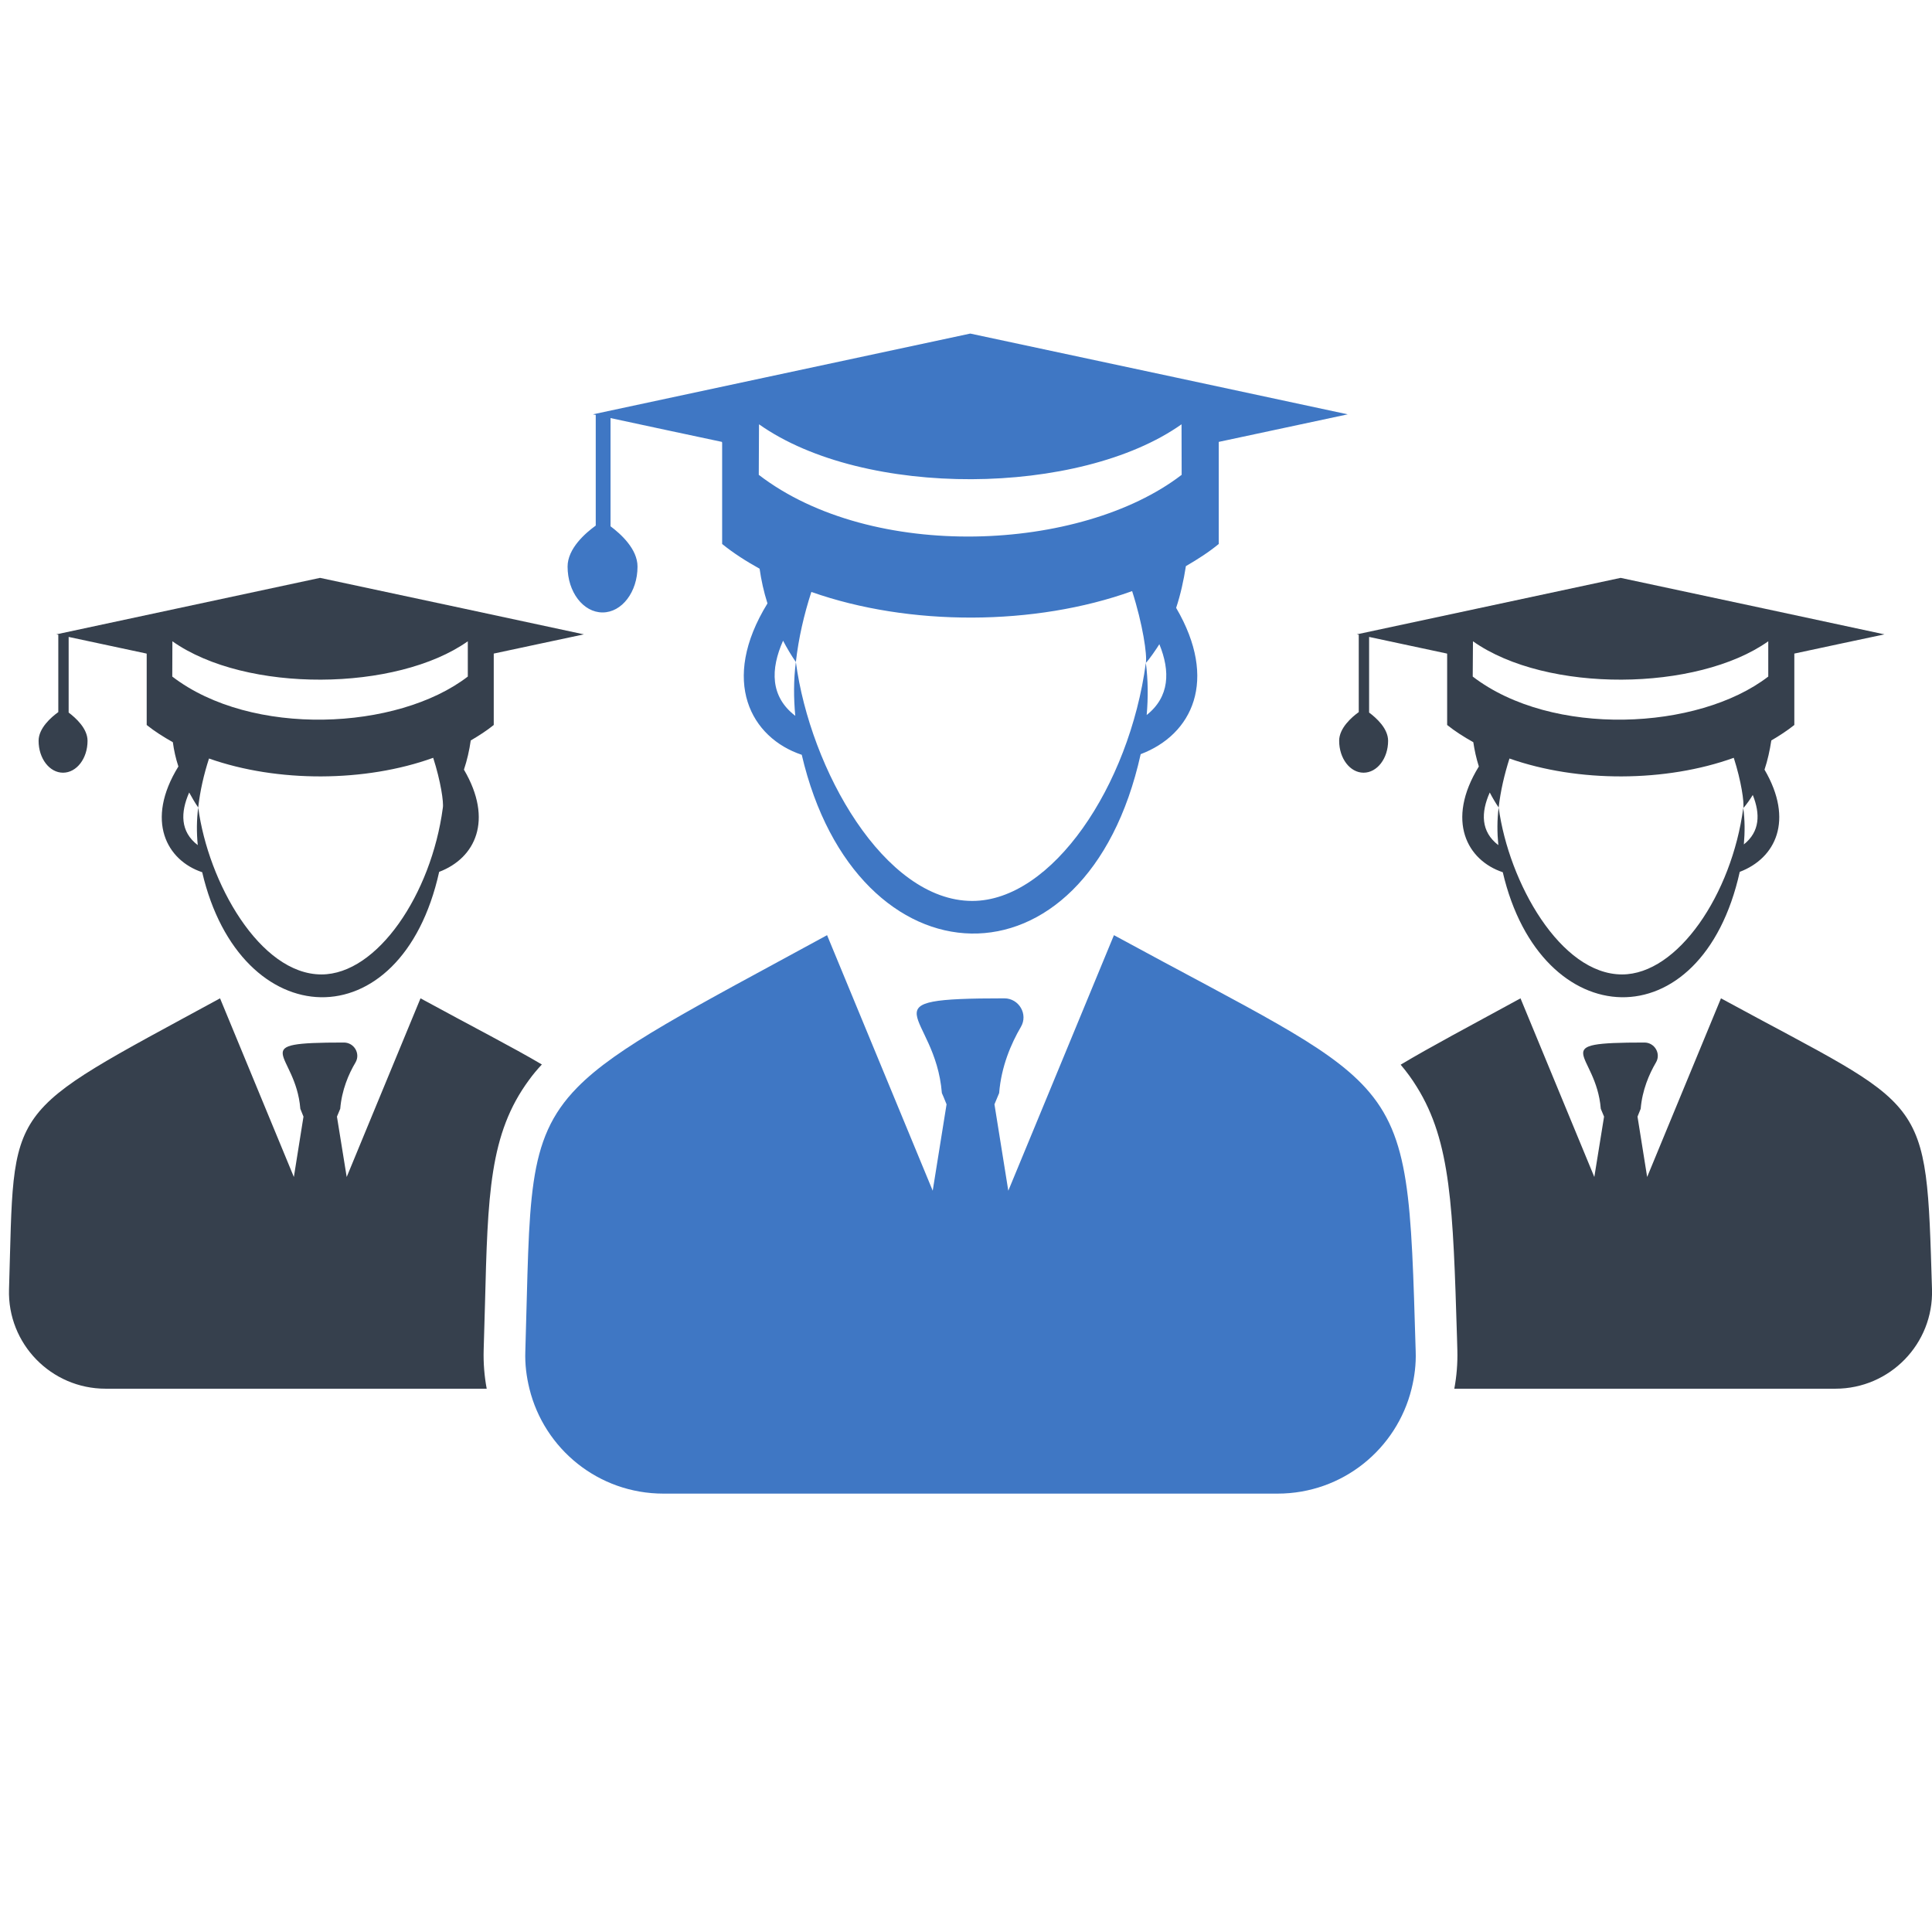 <svg xmlns="http://www.w3.org/2000/svg" xmlns:xlink="http://www.w3.org/1999/xlink" width="500" zoomAndPan="magnify" viewBox="0 0 375 375" height="500" preserveAspectRatio="xMidYMid meet" version="1.0"><path fill="#36404d" d="M 334.039 193.777 C 318.641 231.027 325.086 215.441 319.711 228.453 C 318.797 222.766 318.754 222.426 317.84 216.738 C 318.32 215.578 318.25 215.734 318.457 215.211 C 318.754 211.594 320.098 208.477 321.418 206.227 C 322.441 204.52 321.168 202.355 319.188 202.355 C 299.684 202.355 309.824 204.109 310.711 215.211 C 310.914 215.715 310.848 215.555 311.348 216.738 C 310.438 222.426 310.371 222.766 309.457 228.453 C 305.949 219.969 307.863 224.586 295.129 193.777 C 285.035 199.285 277.52 203.266 271.867 206.656 C 273.031 208.023 274.078 209.457 275.012 210.98 C 281.641 221.629 282.027 234.348 282.805 259.672 L 282.871 262.062 C 282.941 264.609 282.734 267.113 282.281 269.547 L 356.25 269.547 C 366.82 269.547 375.32 260.832 375 250.254 C 373.816 211.551 374.523 215.828 334.039 193.777 " fill-opacity="1" fill-rule="nonzero"/><path fill="#36404d" d="M 285.902 124.473 C 300.188 134.574 329.438 134.234 343.219 124.473 L 343.219 131.32 C 329.598 141.809 301.234 143.129 285.855 131.32 Z M 338.367 156.828 C 338.824 156.418 339.871 154.895 340.211 154.301 C 341.695 157.988 341.602 161.422 338.48 163.902 C 338.688 161.559 338.688 159.172 338.367 156.828 C 336.137 173.574 325.656 189.137 314.836 189.137 C 302.898 189.137 292.852 171.297 290.891 156.738 C 290.57 159.148 290.594 161.629 290.824 164.039 C 287.406 161.422 287.43 157.715 289.16 153.824 C 289.684 154.824 290.254 155.805 290.891 156.738 C 291.254 153.484 292.008 150.32 292.988 147.227 C 306.293 151.914 323.332 151.844 336.523 147.09 C 337.98 151.617 338.574 155.781 338.367 156.828 Z M 265.742 138.305 C 265.742 132.754 265.742 129.184 265.742 123.629 C 269.02 124.336 277.973 126.246 280.867 126.859 L 280.867 126.906 L 280.891 126.93 C 280.891 130.137 280.891 124.836 280.891 140.719 C 282.418 141.945 284.148 143.039 285.969 144.062 C 286.199 145.609 286.539 147.18 287.043 148.773 C 280.547 159.332 284.809 167.02 291.688 169.297 C 299.07 200.945 330.324 202.379 337.684 169.227 C 344.68 166.566 348.23 159.195 342.492 149.387 C 343.105 147.543 343.516 145.656 343.812 143.723 C 345.406 142.789 346.91 141.809 348.277 140.719 C 348.277 125.199 348.277 130.387 348.277 126.859 C 350.102 126.473 363.859 123.516 365.773 123.129 C 331.121 115.688 354.746 120.762 314.562 112.164 C 311.852 112.73 301.027 115.051 263.348 123.129 L 263.734 123.199 C 263.734 128.273 263.734 132.414 263.734 138.215 C 262.348 139.215 259.93 141.332 259.93 143.789 C 259.93 147.227 262.051 149.98 264.668 149.98 C 267.289 149.98 269.43 147.227 269.43 143.789 C 269.43 141.402 267.152 139.352 265.742 138.305 " fill-opacity="1" fill-rule="nonzero"/><path fill="#36404d" d="M 67.293 228.453 C 66.379 222.766 66.312 222.426 65.402 216.738 C 65.879 215.578 65.812 215.734 66.039 215.211 C 66.336 211.594 67.656 208.477 69 206.227 C 70.004 204.52 68.75 202.355 66.746 202.355 C 47.266 202.355 57.406 204.109 58.293 215.211 C 58.5 215.715 58.43 215.555 58.906 216.738 C 57.996 222.426 57.953 222.766 57.039 228.453 C 53.531 219.969 55.445 224.586 42.711 193.777 C 0.133 216.965 2.891 213.527 1.75 250.254 C 1.43 260.832 9.93 269.547 20.5 269.547 L 94.469 269.547 C 94.016 267.113 93.809 264.609 93.879 262.062 C 93.969 258.969 94.059 256.055 94.129 253.348 C 94.676 231.891 94.973 220.082 102.672 209.637 C 103.422 208.59 104.266 207.59 105.176 206.613 C 99.504 203.266 91.895 199.375 81.621 193.777 C 66.223 231.027 72.668 215.441 67.293 228.453 " fill-opacity="1" fill-rule="nonzero"/><path fill="#36404d" d="M 33.461 124.473 C 47.746 134.574 76.996 134.234 90.801 124.473 L 90.801 131.32 C 77.156 141.809 48.816 143.129 33.438 131.32 Z M 85.949 156.828 C 83.719 173.574 73.238 189.137 62.395 189.137 C 50.457 189.137 40.41 171.297 38.473 156.738 C 38.152 159.148 38.152 161.629 38.383 164.039 C 34.965 161.422 35.012 157.715 36.719 153.824 C 37.266 154.824 37.836 155.805 38.473 156.738 C 38.836 153.484 39.566 150.32 40.57 147.227 C 53.852 151.914 70.914 151.844 84.082 147.09 C 85.539 151.617 86.156 155.781 85.949 156.828 Z M 12.23 149.98 C 14.871 149.98 16.992 147.227 16.992 143.789 C 16.992 141.402 14.711 139.352 13.324 138.305 C 13.324 132.754 13.324 129.184 13.324 123.629 C 16.582 124.336 25.535 126.246 28.449 126.859 L 28.449 126.906 L 28.473 126.93 C 28.473 130.137 28.473 124.836 28.473 140.719 C 30 141.945 31.73 143.039 33.551 144.062 C 33.758 145.609 34.098 147.18 34.625 148.773 C 28.109 159.332 32.391 167.02 39.246 169.297 C 46.629 200.945 77.887 202.379 85.242 169.227 C 92.262 166.566 95.812 159.195 90.051 149.387 C 90.664 147.543 91.098 145.656 91.371 143.723 C 92.965 142.789 94.492 141.809 95.836 140.719 C 95.836 125.199 95.836 130.387 95.836 126.859 C 97.684 126.473 111.441 123.516 113.332 123.129 C 78.707 115.688 102.309 120.762 62.121 112.164 C 59.41 112.73 48.609 115.051 10.93 123.129 L 11.316 123.199 C 11.316 128.273 11.316 132.414 11.316 138.215 C 9.93 139.215 7.492 141.332 7.492 143.789 C 7.492 147.227 9.609 149.98 12.23 149.98 " fill-opacity="1" fill-rule="nonzero"/><path fill="#3f77c4" d="M 147.324 82.355 C 167.758 96.805 209.605 96.328 229.336 82.355 L 229.359 92.164 C 209.836 107.18 169.262 109.066 147.277 92.164 Z M 222.41 128.66 C 223.047 128.043 224.527 125.859 225.031 125.039 C 227.172 130.297 227.035 135.234 222.57 138.785 C 222.867 135.418 222.844 131.98 222.41 128.66 C 219.199 152.594 204.207 174.871 188.715 174.871 C 171.629 174.871 157.254 149.34 154.477 128.5 C 154.02 131.957 154.043 135.531 154.363 138.941 C 149.488 135.211 149.531 129.91 151.992 124.359 C 152.746 125.793 153.566 127.18 154.477 128.5 C 155 123.879 156.047 119.328 157.484 114.895 C 176.504 121.605 200.883 121.516 219.746 114.734 C 221.816 121.172 222.684 127.156 222.41 128.66 Z M 116.957 118.875 C 120.715 118.875 123.742 114.895 123.742 109.977 C 123.742 106.566 120.508 103.652 118.504 102.152 C 118.504 94.211 118.504 89.113 118.504 81.148 C 123.176 82.152 135.977 84.902 140.125 85.77 L 140.125 85.859 L 140.168 85.883 C 140.168 90.457 140.168 82.855 140.168 105.586 C 142.355 107.363 144.816 108.934 147.438 110.387 C 147.754 112.594 148.234 114.824 148.965 117.121 C 139.668 132.23 145.797 143.223 155.594 146.496 L 155.613 146.477 C 166.164 191.777 210.883 193.801 221.406 146.383 C 231.434 142.582 236.512 132.027 228.289 117.988 C 229.152 115.371 229.746 112.664 230.18 109.887 C 232.457 108.566 234.621 107.18 236.559 105.586 C 236.559 83.426 236.559 90.844 236.559 85.77 C 239.176 85.199 258.883 80.992 261.594 80.422 C 212.023 69.797 245.809 77.031 188.328 64.746 C 184.457 65.562 168.988 68.887 115.086 80.422 L 115.633 80.535 C 115.633 87.77 115.633 93.734 115.633 102.016 C 113.652 103.449 110.168 106.453 110.168 109.977 C 110.168 114.895 113.195 118.875 116.957 118.875 " fill-opacity="1" fill-rule="nonzero"/><path fill="#3f77c4" d="M 265.059 211.164 C 257.449 202.766 243.254 196.234 216.215 181.516 C 194.184 234.824 203.41 212.504 195.711 231.117 C 194.391 222.973 194.32 222.516 193.023 214.348 C 193.707 212.688 193.613 212.914 193.934 212.164 C 194.344 207 196.258 202.562 198.148 199.332 C 199.605 196.875 197.785 193.777 194.938 193.777 C 167.051 193.777 181.562 196.305 182.816 212.164 C 183.137 212.891 183.043 212.664 183.727 214.348 C 182.43 222.516 182.359 222.973 181.039 231.117 C 176.027 218.988 178.738 225.566 160.535 181.516 C 133.973 195.984 119.758 203.199 112.012 211.117 C 102.012 221.332 102.875 232.688 101.965 262.312 C 101.875 264.816 102.191 267.227 102.762 269.547 C 105.633 281.219 116.137 289.91 128.777 289.91 L 247.973 289.91 C 260.613 289.91 271.117 281.219 273.988 269.547 C 274.559 267.227 274.875 264.816 274.785 262.312 C 273.895 232.777 273.758 220.742 265.059 211.164 " fill-opacity="1" fill-rule="nonzero"/></svg>